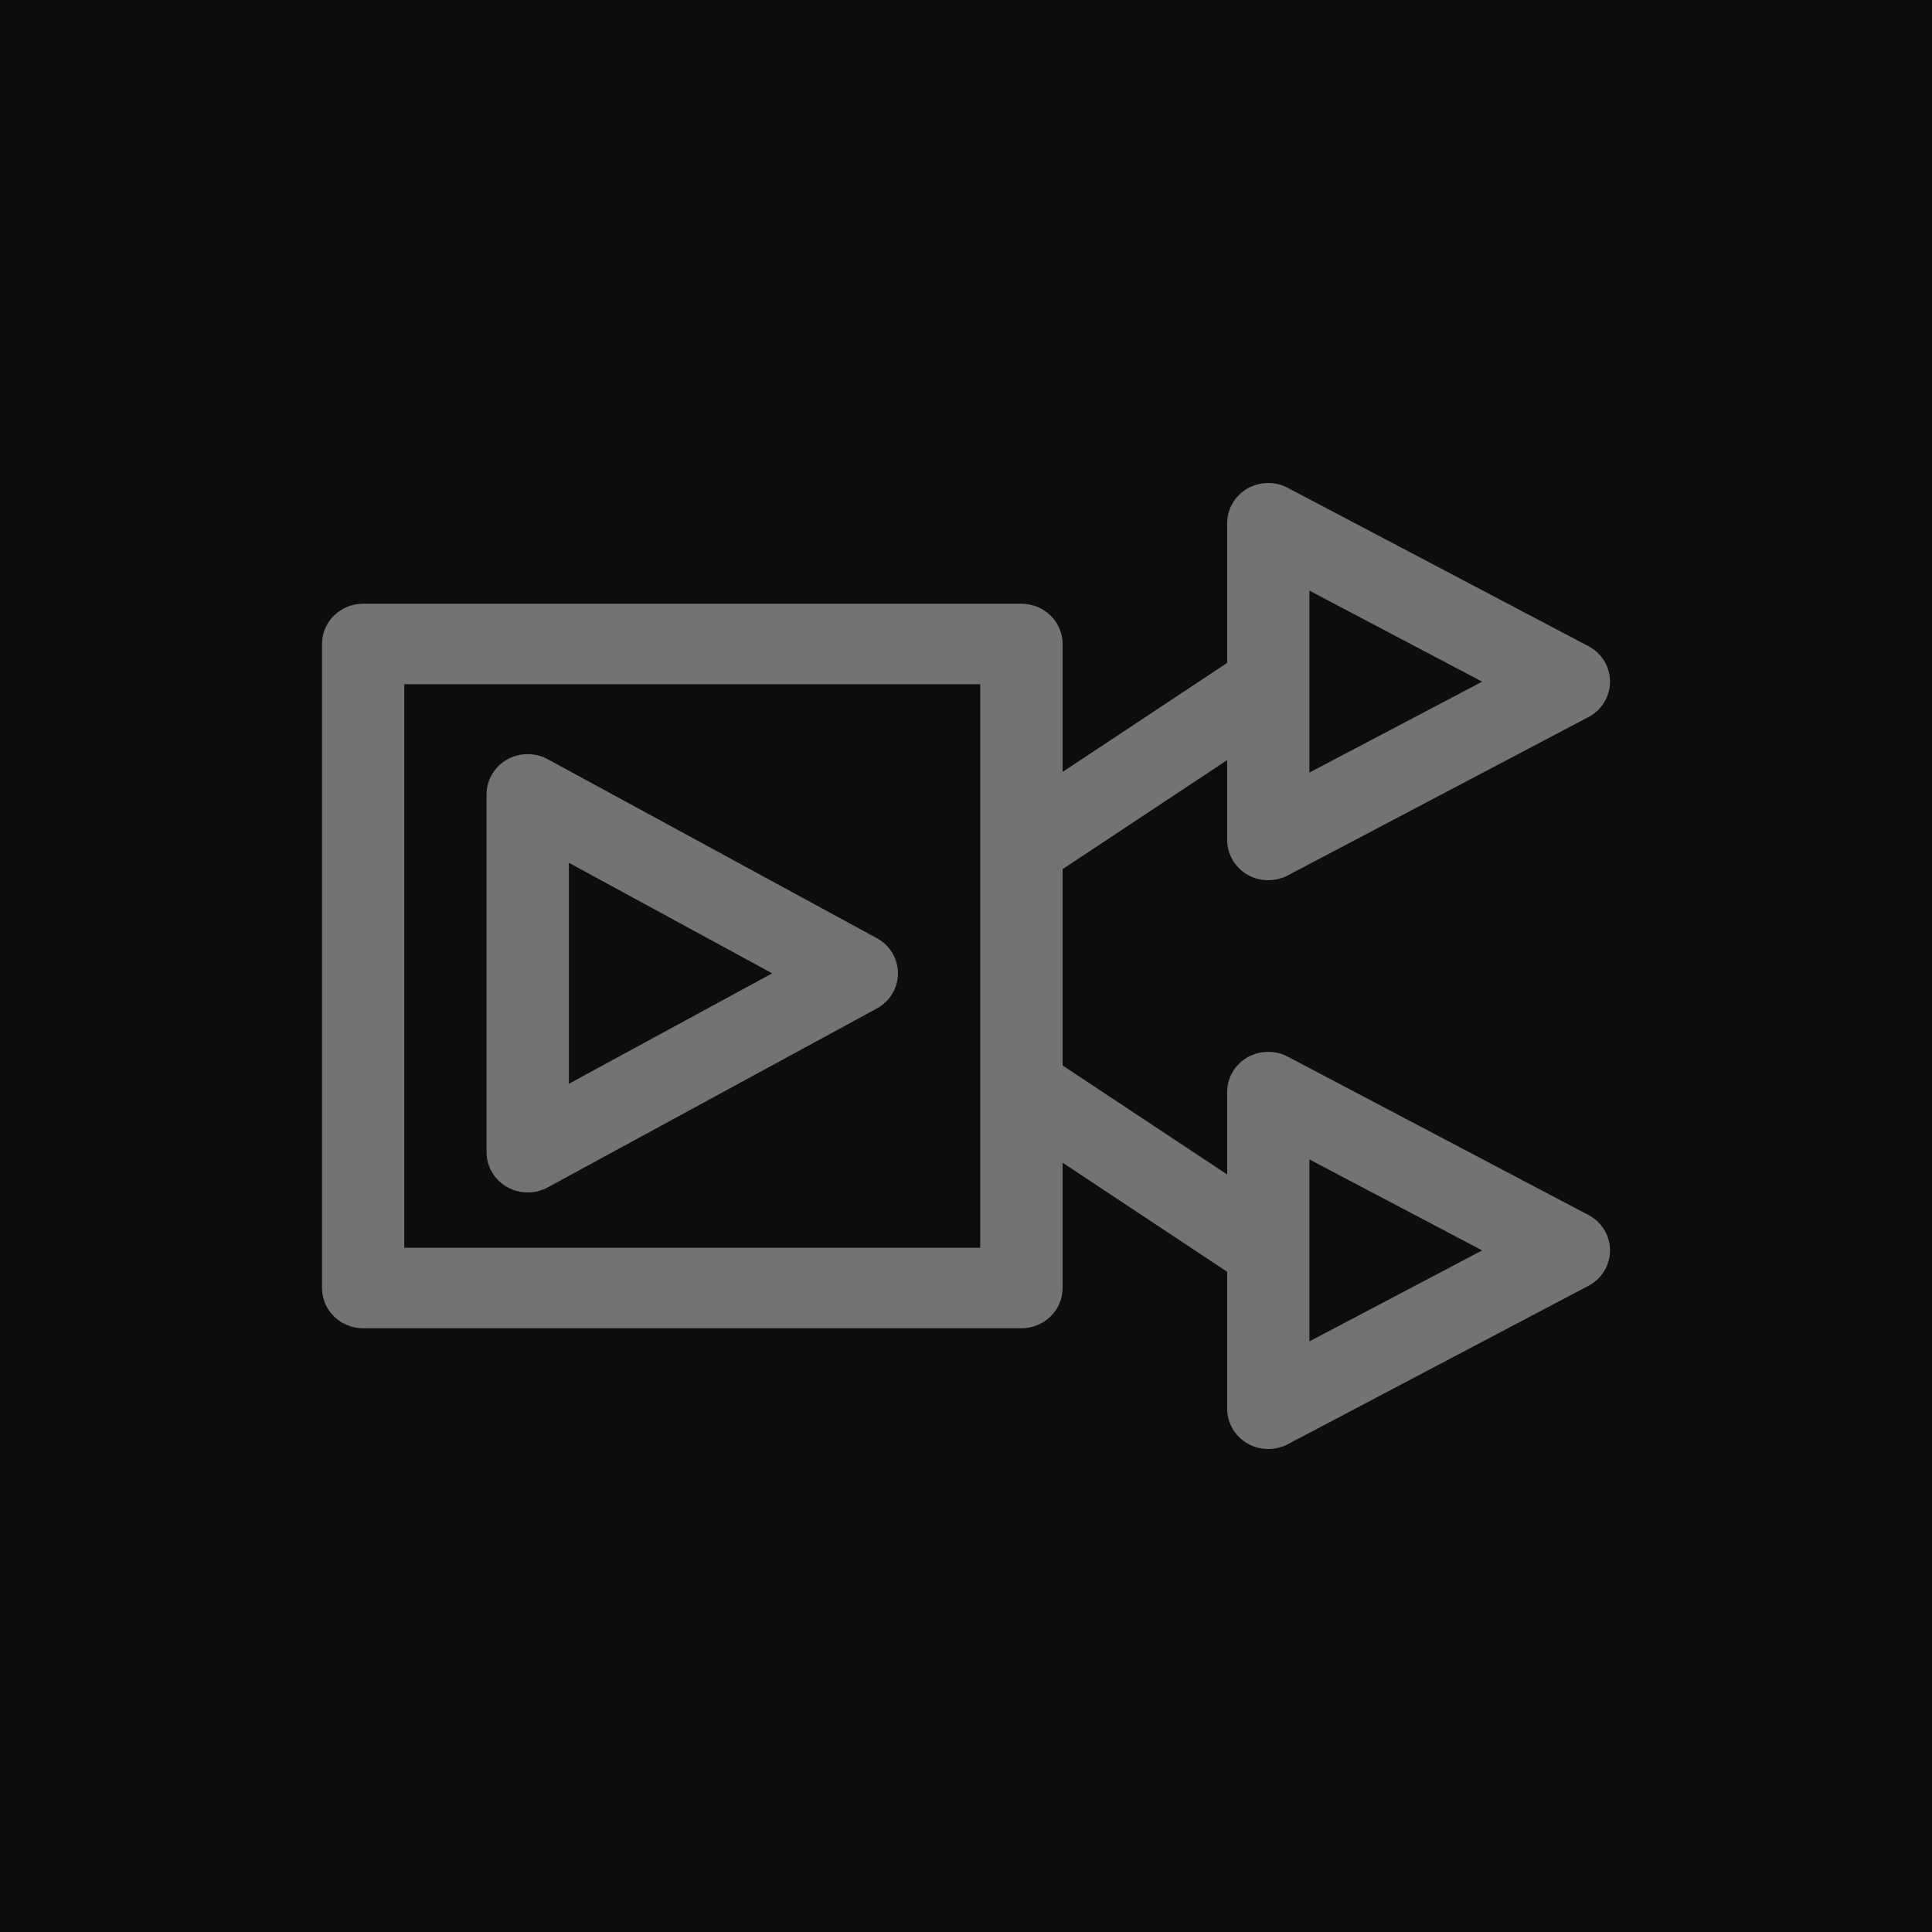 <?xml version="1.0" encoding="UTF-8"?>
<svg width="24px" height="24px" viewBox="0 0 24 24" version="1.1" xmlns="http://www.w3.org/2000/svg" xmlns:xlink="http://www.w3.org/1999/xlink">
    <title>Icon-Architecture/16/Arch_Amazon-Elastic-Transcoder_16</title>
    <g id="Icon-Architecture/16/Arch_Amazon-Elastic-Transcoder_16" stroke="none" stroke-width="1" fill="none" fill-rule="evenodd">
        <g id="Icon-Architecture-BG/16/Media-Services" fill="rgb(13,13,13)">
            <rect id="Rectangle" x="0" y="0" width="24" height="24"></rect>
        </g>
        <path d="M7.067,10.718 L9.592,12.091 L7.067,13.463 L7.067,10.718 Z M6.555,14.813 C6.641,14.813 6.726,14.792 6.804,14.75 L10.892,12.528 C11.054,12.44 11.155,12.272 11.155,12.091 C11.155,11.909 11.054,11.741 10.892,11.654 L6.804,9.431 C6.645,9.345 6.452,9.347 6.296,9.437 C6.14,9.527 6.044,9.691 6.044,9.868 L6.044,14.313 C6.044,14.49 6.14,14.654 6.296,14.744 C6.376,14.79 6.465,14.813 6.555,14.813 L6.555,14.813 Z M16.266,16.663 L16.266,14.403 L18.412,15.533 L16.266,16.663 Z M5.022,15.5 L12.177,15.5 L12.177,8.5 L5.022,8.5 L5.022,15.5 Z M16.266,7.337 L18.412,8.468 L16.266,9.597 L16.266,7.337 Z M19.732,15.093 L15.997,13.126 C15.839,13.043 15.648,13.047 15.492,13.137 C15.339,13.227 15.244,13.39 15.244,13.566 L15.244,14.59 L13.2,13.235 L13.2,10.797 L15.244,9.443 L15.244,10.434 C15.244,10.61 15.339,10.773 15.492,10.864 C15.573,10.911 15.664,10.934 15.755,10.934 C15.838,10.934 15.922,10.914 15.997,10.875 L19.732,8.908 C19.898,8.821 20,8.652 20,8.468 C20,8.283 19.898,8.114 19.732,8.027 L15.997,6.06 C15.839,5.976 15.648,5.981 15.492,6.071 C15.339,6.161 15.244,6.324 15.244,6.5 L15.244,8.235 L13.2,9.589 L13.2,8 C13.2,7.723 12.971,7.5 12.688,7.5 L4.511,7.5 C4.229,7.5 4,7.723 4,8 L4,16 C4,16.277 4.229,16.5 4.511,16.5 L12.688,16.5 C12.971,16.5 13.2,16.277 13.2,16 L13.2,14.443 L15.244,15.798 L15.244,17.5 C15.244,17.676 15.339,17.839 15.492,17.929 C15.573,17.977 15.664,18 15.755,18 C15.838,18 15.922,17.98 15.997,17.941 L19.732,15.973 C19.898,15.886 20,15.717 20,15.533 C20,15.349 19.898,15.18 19.732,15.093 L19.732,15.093 Z" id="Amazon-Elastic-Transcoder_Icon_16_Squid" fill="rgb(115,115,115)"></path>
    </g>
</svg>